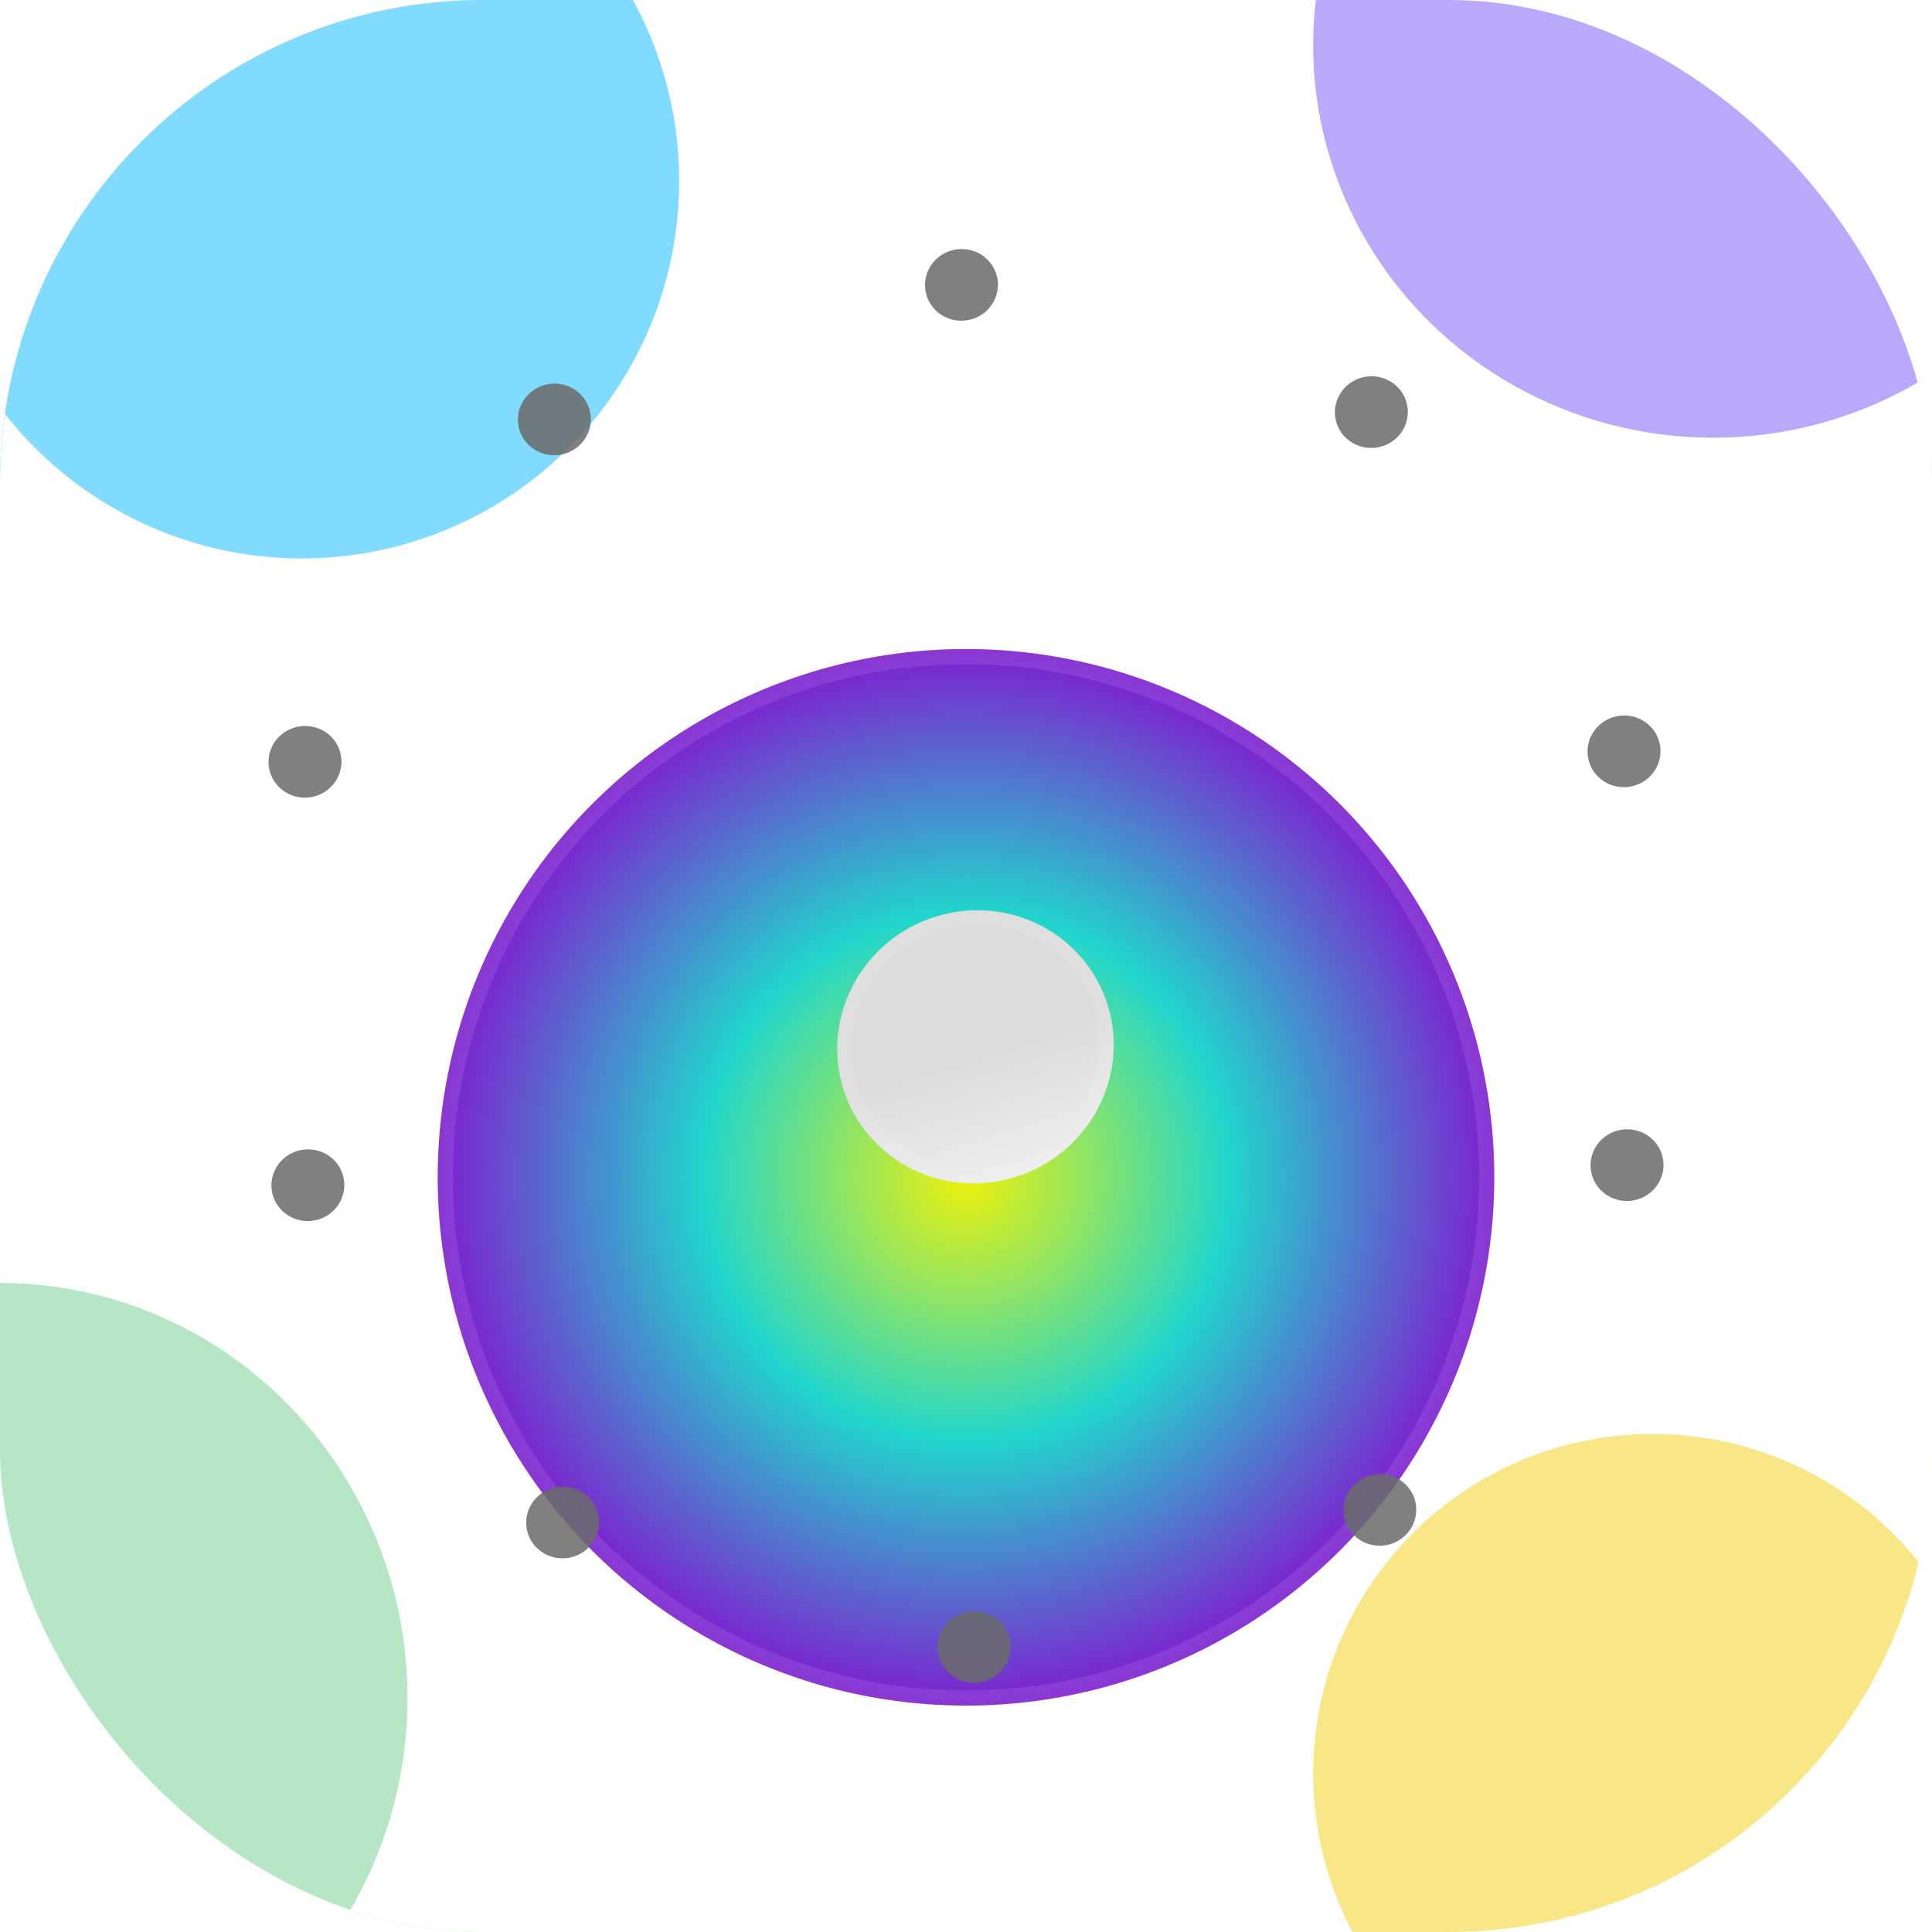 <svg width="128" height="128" viewBox="0 0 128 128" fill="none" xmlns="http://www.w3.org/2000/svg">
<g clip-path="url(#clip0_475_32)">
<rect width="128" height="128" rx="32" fill="url(#paint0_linear_475_32)"/>
<rect width="128" height="128" fill="white"/>
<g opacity="0.5" filter="url(#filter0_f_475_32)">
<circle cx="20" cy="12" r="25" transform="rotate(-90 20 12)" fill="#02B7FF"/>
</g>
<g opacity="0.5" filter="url(#filter1_f_475_32)">
<ellipse cx="113.5" cy="3" rx="26" ry="26.5" transform="rotate(-90 113.5 3)" fill="#7551F7"/>
</g>
<g opacity="0.5" filter="url(#filter2_f_475_32)">
<circle cx="109.5" cy="117.5" r="22.5" transform="rotate(-90 109.5 117.5)" fill="#F4CE10"/>
</g>
<g opacity="0.5" filter="url(#filter3_f_475_32)">
<ellipse cx="-3.02196e-05" cy="112.5" rx="27.5" ry="27" transform="rotate(-90 -3.02196e-05 112.5)" fill="#70CD8C"/>
</g>
<g filter="url(#filter4_f_475_32)">
<ellipse cx="63.5" cy="64.5" rx="43.5" ry="42.5" transform="rotate(-90 63.5 64.5)" fill="white"/>
</g>
<g filter="url(#filter5_ddi_475_32)">
<circle cx="64" cy="64" r="35" transform="rotate(-90 64 64)" fill="url(#paint1_angular_475_32)"/>
<circle cx="64" cy="64" r="34.5" transform="rotate(-90 64 64)" stroke="white" stroke-opacity="0.1"/>
</g>
<g filter="url(#filter6_ddi_475_32)">
<ellipse rx="9.18" ry="9.02" transform="matrix(0.956 -0.295 0.29 0.957 64.628 64.356)" fill="url(#paint2_linear_475_32)"/>
<path d="M72.922 61.799C74.285 66.294 71.688 71.095 67.1 72.51C62.511 73.925 57.696 71.409 56.334 66.914C54.971 62.419 57.568 57.618 62.157 56.203C66.745 54.788 71.56 57.303 72.922 61.799Z" stroke="white" stroke-opacity="0.1"/>
</g>
<path d="M107.077 79.464C105.803 79.081 105.091 77.753 105.487 76.499C105.883 75.245 107.238 74.539 108.512 74.922C109.787 75.306 110.499 76.633 110.103 77.888C109.707 79.142 108.352 79.848 107.077 79.464Z" fill="url(#paint3_angular_475_32)"/>
<path d="M89.476 101.462C88.678 100.414 88.899 98.926 89.969 98.137C91.04 97.348 92.554 97.558 93.352 98.606C94.149 99.654 93.928 101.143 92.858 101.932C91.788 102.72 90.274 102.51 89.476 101.462Z" fill="url(#paint4_angular_475_32)"/>
<path d="M62.123 109.175C62.102 107.863 63.166 106.778 64.501 106.751C65.835 106.724 66.934 107.764 66.956 109.075C66.978 110.387 65.913 111.472 64.579 111.499C63.244 111.527 62.145 110.486 62.123 109.175Z" fill="url(#paint5_angular_475_32)"/>
<path d="M35.309 99.5C36.083 98.428 37.592 98.172 38.679 98.928C39.767 99.684 40.02 101.165 39.245 102.237C38.471 103.309 36.962 103.565 35.875 102.809C34.788 102.053 34.534 100.572 35.309 99.5Z" fill="url(#paint6_angular_475_32)"/>
<path d="M19.629 76.276C20.895 75.853 22.265 76.516 22.689 77.758C23.114 78.999 22.433 80.348 21.167 80.772C19.902 81.195 18.532 80.531 18.107 79.29C17.683 78.049 18.364 76.699 19.629 76.276Z" fill="url(#paint7_angular_475_32)"/>
<path d="M20.942 48.206C22.213 48.599 22.915 49.932 22.509 51.183C22.103 52.434 20.743 53.13 19.471 52.737C18.2 52.344 17.498 51.011 17.904 49.76C18.311 48.508 19.671 47.813 20.942 48.206Z" fill="url(#paint8_angular_475_32)"/>
<path d="M38.675 26.374C39.465 27.428 39.233 28.915 38.157 29.696C37.081 30.477 35.569 30.256 34.779 29.203C33.989 28.149 34.221 26.662 35.297 25.881C36.373 25.1 37.886 25.321 38.675 26.374Z" fill="url(#paint9_angular_475_32)"/>
<path d="M66.117 18.852C66.123 20.163 65.046 21.237 63.712 21.249C62.377 21.262 61.29 20.209 61.283 18.897C61.277 17.586 62.353 16.513 63.688 16.5C65.023 16.488 66.11 17.541 66.117 18.852Z" fill="url(#paint10_angular_475_32)"/>
<path d="M92.814 28.687C92.031 29.753 90.52 29.998 89.439 29.234C88.358 28.47 88.116 26.987 88.898 25.921C89.681 24.855 91.192 24.61 92.273 25.374C93.354 26.138 93.597 27.622 92.814 28.687Z" fill="url(#paint11_angular_475_32)"/>
<path d="M108.347 52.031C107.079 52.445 105.714 51.772 105.298 50.527C104.883 49.283 105.574 47.938 106.843 47.524C108.111 47.11 109.476 47.783 109.892 49.028C110.307 50.272 109.616 51.617 108.347 52.031Z" fill="url(#paint12_angular_475_32)"/>
</g>
<defs>
<filter id="filter0_f_475_32" x="-69" y="-77" width="178" height="178" filterUnits="userSpaceOnUse" color-interpolation-filters="sRGB">
<feFlood flood-opacity="0" result="BackgroundImageFix"/>
<feBlend mode="normal" in="SourceGraphic" in2="BackgroundImageFix" result="shape"/>
<feGaussianBlur stdDeviation="32" result="effect1_foregroundBlur_475_32"/>
</filter>
<filter id="filter1_f_475_32" x="23" y="-87" width="181" height="180" filterUnits="userSpaceOnUse" color-interpolation-filters="sRGB">
<feFlood flood-opacity="0" result="BackgroundImageFix"/>
<feBlend mode="normal" in="SourceGraphic" in2="BackgroundImageFix" result="shape"/>
<feGaussianBlur stdDeviation="32" result="effect1_foregroundBlur_475_32"/>
</filter>
<filter id="filter2_f_475_32" x="23" y="31" width="173" height="173" filterUnits="userSpaceOnUse" color-interpolation-filters="sRGB">
<feFlood flood-opacity="0" result="BackgroundImageFix"/>
<feBlend mode="normal" in="SourceGraphic" in2="BackgroundImageFix" result="shape"/>
<feGaussianBlur stdDeviation="32" result="effect1_foregroundBlur_475_32"/>
</filter>
<filter id="filter3_f_475_32" x="-91" y="21" width="182" height="183" filterUnits="userSpaceOnUse" color-interpolation-filters="sRGB">
<feFlood flood-opacity="0" result="BackgroundImageFix"/>
<feBlend mode="normal" in="SourceGraphic" in2="BackgroundImageFix" result="shape"/>
<feGaussianBlur stdDeviation="32" result="effect1_foregroundBlur_475_32"/>
</filter>
<filter id="filter4_f_475_32" x="-43" y="-43" width="213" height="215" filterUnits="userSpaceOnUse" color-interpolation-filters="sRGB">
<feFlood flood-opacity="0" result="BackgroundImageFix"/>
<feBlend mode="normal" in="SourceGraphic" in2="BackgroundImageFix" result="shape"/>
<feGaussianBlur stdDeviation="32" result="effect1_foregroundBlur_475_32"/>
</filter>
<filter id="filter5_ddi_475_32" x="5" y="11" width="118" height="118" filterUnits="userSpaceOnUse" color-interpolation-filters="sRGB">
<feFlood flood-opacity="0" result="BackgroundImageFix"/>
<feColorMatrix in="SourceAlpha" type="matrix" values="0 0 0 0 0 0 0 0 0 0 0 0 0 0 0 0 0 0 127 0" result="hardAlpha"/>
<feOffset dy="6"/>
<feGaussianBlur stdDeviation="12"/>
<feComposite in2="hardAlpha" operator="out"/>
<feColorMatrix type="matrix" values="0 0 0 0 0 0 0 0 0 0 0 0 0 0 0 0 0 0 0.04 0"/>
<feBlend mode="normal" in2="BackgroundImageFix" result="effect1_dropShadow_475_32"/>
<feColorMatrix in="SourceAlpha" type="matrix" values="0 0 0 0 0 0 0 0 0 0 0 0 0 0 0 0 0 0 127 0" result="hardAlpha"/>
<feOffset dy="7"/>
<feGaussianBlur stdDeviation="3"/>
<feComposite in2="hardAlpha" operator="out"/>
<feColorMatrix type="matrix" values="0 0 0 0 0 0 0 0 0 0 0 0 0 0 0 0 0 0 0.05 0"/>
<feBlend mode="normal" in2="effect1_dropShadow_475_32" result="effect2_dropShadow_475_32"/>
<feBlend mode="normal" in="SourceGraphic" in2="effect2_dropShadow_475_32" result="shape"/>
<feColorMatrix in="SourceAlpha" type="matrix" values="0 0 0 0 0 0 0 0 0 0 0 0 0 0 0 0 0 0 127 0" result="hardAlpha"/>
<feOffset dy="1"/>
<feGaussianBlur stdDeviation="0.5"/>
<feComposite in2="hardAlpha" operator="arithmetic" k2="-1" k3="1"/>
<feColorMatrix type="matrix" values="0 0 0 0 0 0 0 0 0 0 0 0 0 0 0 0 0 0 0.04 0"/>
<feBlend mode="normal" in2="shape" result="effect3_innerShadow_475_32"/>
</filter>
<filter id="filter6_ddi_475_32" x="47.472" y="51.308" width="34.313" height="34.097" filterUnits="userSpaceOnUse" color-interpolation-filters="sRGB">
<feFlood flood-opacity="0" result="BackgroundImageFix"/>
<feColorMatrix in="SourceAlpha" type="matrix" values="0 0 0 0 0 0 0 0 0 0 0 0 0 0 0 0 0 0 127 0" result="hardAlpha"/>
<feOffset/>
<feGaussianBlur stdDeviation="0.5"/>
<feColorMatrix type="matrix" values="0 0 0 0 0 0 0 0 0 0 0 0 0 0 0 0 0 0 0.2 0"/>
<feBlend mode="multiply" in2="BackgroundImageFix" result="effect1_dropShadow_475_32"/>
<feColorMatrix in="SourceAlpha" type="matrix" values="0 0 0 0 0 0 0 0 0 0 0 0 0 0 0 0 0 0 127 0" result="hardAlpha"/>
<feOffset dy="4"/>
<feGaussianBlur stdDeviation="4"/>
<feComposite in2="hardAlpha" operator="out"/>
<feColorMatrix type="matrix" values="0 0 0 0 0 0 0 0 0 0 0 0 0 0 0 0 0 0 0.05 0"/>
<feBlend mode="normal" in2="effect1_dropShadow_475_32" result="effect2_dropShadow_475_32"/>
<feBlend mode="normal" in="SourceGraphic" in2="effect2_dropShadow_475_32" result="shape"/>
<feColorMatrix in="SourceAlpha" type="matrix" values="0 0 0 0 0 0 0 0 0 0 0 0 0 0 0 0 0 0 127 0" result="hardAlpha"/>
<feOffset dy="1"/>
<feGaussianBlur stdDeviation="0.5"/>
<feComposite in2="hardAlpha" operator="arithmetic" k2="-1" k3="1"/>
<feColorMatrix type="matrix" values="0 0 0 0 1 0 0 0 0 1 0 0 0 0 1 0 0 0 0.05 0"/>
<feBlend mode="normal" in2="shape" result="effect3_innerShadow_475_32"/>
</filter>
<linearGradient id="paint0_linear_475_32" x1="8.574" y1="32" x2="119.426" y2="96" gradientUnits="userSpaceOnUse">
<stop stop-color="#0DD3FF"/>
<stop offset="0.99" stop-color="#E6FF00" stop-opacity="0.37"/>
</linearGradient>
<radialGradient id="paint1_angular_475_32" cx="0" cy="0" r="1" gradientUnits="userSpaceOnUse" gradientTransform="translate(64 64) rotate(90) scale(35)">
<stop stop-color="#EEF10B"/>
<stop offset="0.5" stop-color="#21D6CC"/>
<stop offset="1" stop-color="#7E20CF"/>
</radialGradient>
<linearGradient id="paint2_linear_475_32" x1="9.18" y1="18.04" x2="9.18" y2="0" gradientUnits="userSpaceOnUse">
<stop stop-color="white"/>
<stop offset="1" stop-color="#DBDBDB"/>
</linearGradient>
<radialGradient id="paint3_angular_475_32" cx="0" cy="0" r="1" gradientUnits="userSpaceOnUse" gradientTransform="translate(64 64) rotate(-73.766) scale(30.687 29.852)">
<stop stop-color="#47516B"/>
<stop offset="1" stop-color="#6A6B6A" stop-opacity="0.86"/>
</radialGradient>
<radialGradient id="paint4_angular_475_32" cx="0" cy="0" r="1" gradientUnits="userSpaceOnUse" gradientTransform="translate(64 64) rotate(-73.766) scale(30.687 29.852)">
<stop stop-color="#47516B"/>
<stop offset="1" stop-color="#6A6B6A" stop-opacity="0.86"/>
</radialGradient>
<radialGradient id="paint5_angular_475_32" cx="0" cy="0" r="1" gradientUnits="userSpaceOnUse" gradientTransform="translate(64 64) rotate(-73.766) scale(30.687 29.852)">
<stop stop-color="#47516B"/>
<stop offset="1" stop-color="#6A6B6A" stop-opacity="0.86"/>
</radialGradient>
<radialGradient id="paint6_angular_475_32" cx="0" cy="0" r="1" gradientUnits="userSpaceOnUse" gradientTransform="translate(64 64) rotate(-73.766) scale(30.687 29.852)">
<stop stop-color="#47516B"/>
<stop offset="1" stop-color="#6A6B6A" stop-opacity="0.86"/>
</radialGradient>
<radialGradient id="paint7_angular_475_32" cx="0" cy="0" r="1" gradientUnits="userSpaceOnUse" gradientTransform="translate(64 64) rotate(-73.766) scale(30.687 29.852)">
<stop stop-color="#47516B"/>
<stop offset="1" stop-color="#6A6B6A" stop-opacity="0.86"/>
</radialGradient>
<radialGradient id="paint8_angular_475_32" cx="0" cy="0" r="1" gradientUnits="userSpaceOnUse" gradientTransform="translate(64 64) rotate(-73.766) scale(30.687 29.852)">
<stop stop-color="#47516B"/>
<stop offset="1" stop-color="#6A6B6A" stop-opacity="0.86"/>
</radialGradient>
<radialGradient id="paint9_angular_475_32" cx="0" cy="0" r="1" gradientUnits="userSpaceOnUse" gradientTransform="translate(64 64) rotate(-73.766) scale(30.687 29.852)">
<stop stop-color="#47516B"/>
<stop offset="1" stop-color="#6A6B6A" stop-opacity="0.86"/>
</radialGradient>
<radialGradient id="paint10_angular_475_32" cx="0" cy="0" r="1" gradientUnits="userSpaceOnUse" gradientTransform="translate(64 64) rotate(-73.766) scale(30.687 29.852)">
<stop stop-color="#47516B"/>
<stop offset="1" stop-color="#6A6B6A" stop-opacity="0.86"/>
</radialGradient>
<radialGradient id="paint11_angular_475_32" cx="0" cy="0" r="1" gradientUnits="userSpaceOnUse" gradientTransform="translate(64 64) rotate(-73.766) scale(30.687 29.852)">
<stop stop-color="#47516B"/>
<stop offset="1" stop-color="#6A6B6A" stop-opacity="0.86"/>
</radialGradient>
<radialGradient id="paint12_angular_475_32" cx="0" cy="0" r="1" gradientUnits="userSpaceOnUse" gradientTransform="translate(64 64) rotate(-73.766) scale(30.687 29.852)">
<stop stop-color="#47516B"/>
<stop offset="1" stop-color="#6A6B6A" stop-opacity="0.86"/>
</radialGradient>
<clipPath id="clip0_475_32">
<rect width="128" height="128" rx="32" fill="white"/>
</clipPath>
</defs>
</svg>
